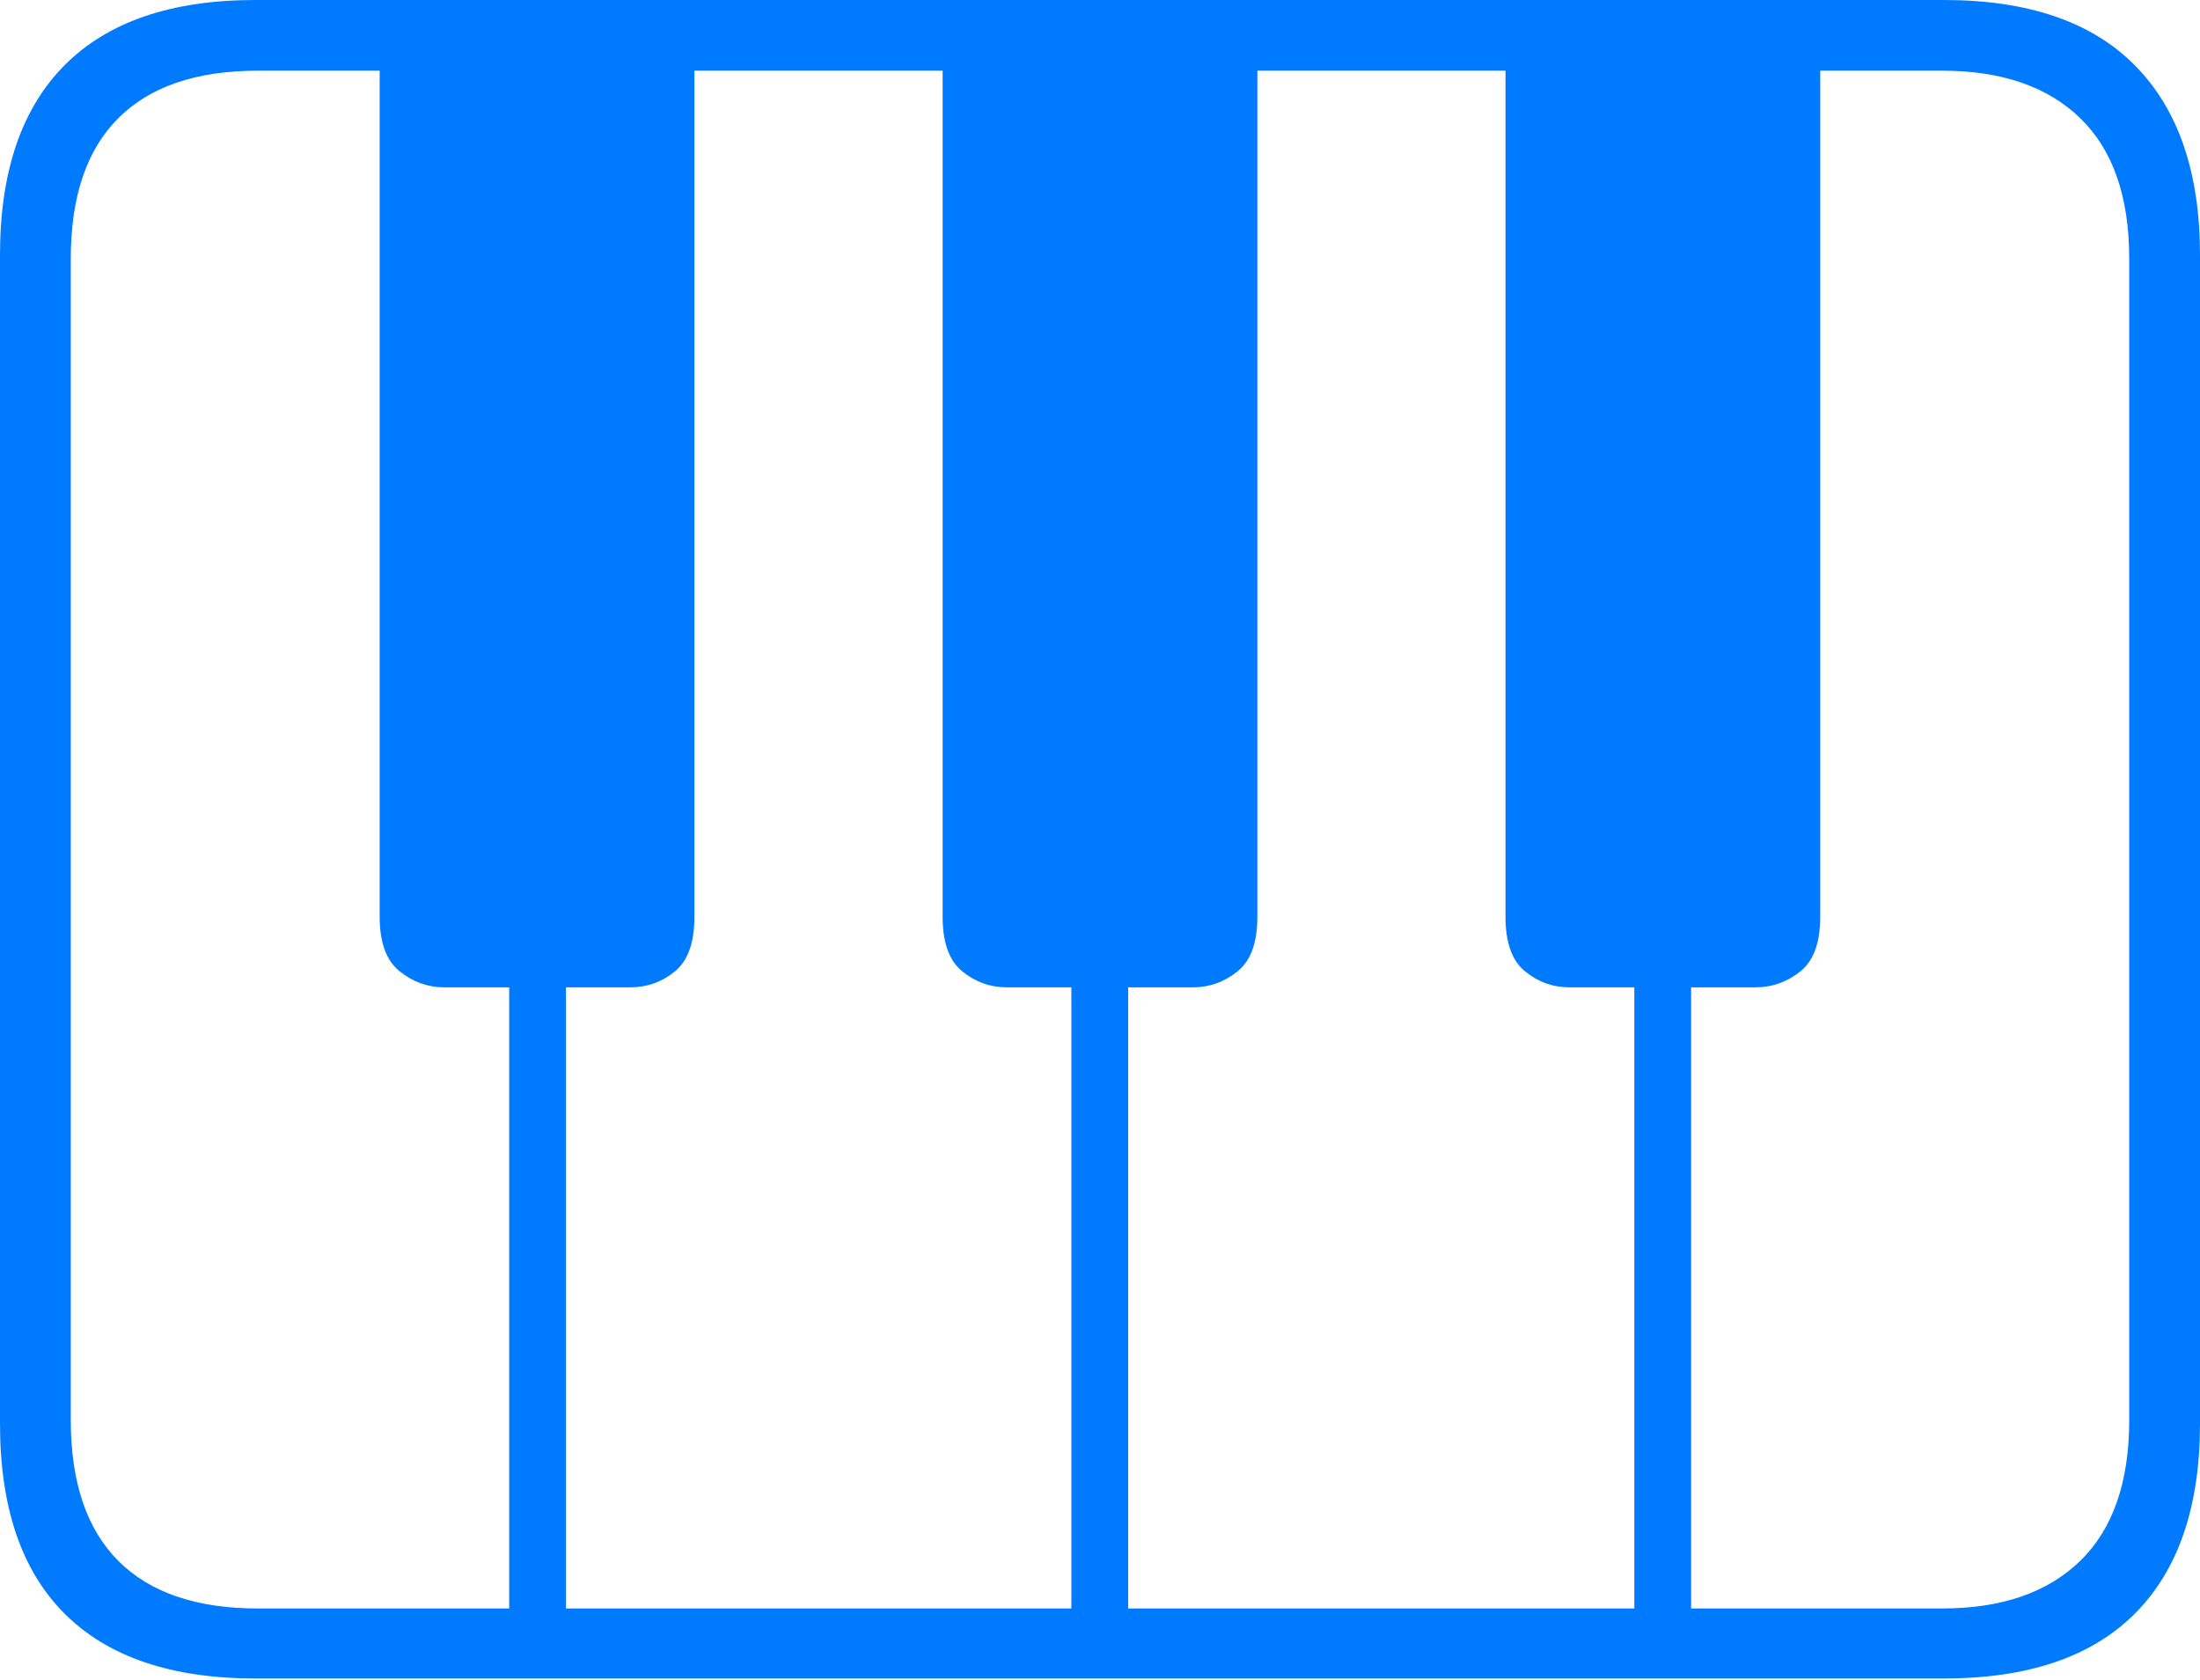 <?xml version="1.0" encoding="UTF-8"?>
<!--Generator: Apple Native CoreSVG 175-->
<!DOCTYPE svg
PUBLIC "-//W3C//DTD SVG 1.1//EN"
       "http://www.w3.org/Graphics/SVG/1.1/DTD/svg11.dtd">
<svg version="1.1" xmlns="http://www.w3.org/2000/svg" xmlns:xlink="http://www.w3.org/1999/xlink" width="22.662" height="17.303">
 <g>
  <rect height="17.303" opacity="0" width="22.662" x="0" y="0"/>
  <path d="M7.153 0.38L3.911 0.38L3.911 9.444Q3.911 9.841 4.117 10.005Q4.323 10.17 4.576 10.17L6.491 10.17Q6.752 10.17 6.953 10.005Q7.153 9.841 7.153 9.444ZM12.952 0.38L9.71 0.38L9.71 9.444Q9.71 9.841 9.912 10.005Q10.114 10.17 10.372 10.17L12.29 10.17Q12.543 10.17 12.748 10.005Q12.952 9.841 12.952 9.444ZM18.75 0.38L15.508 0.38L15.508 9.444Q15.508 9.841 15.709 10.005Q15.91 10.17 16.17 10.17L18.081 10.17Q18.341 10.17 18.546 10.005Q18.75 9.841 18.75 9.444ZM5.245 8.422L5.245 16.917L5.83 16.917L5.83 8.422ZM11.036 8.422L11.036 16.917L11.621 16.917L11.621 8.422ZM16.835 8.422L16.835 16.917L17.42 16.917L17.42 8.422ZM2.63 17.289L20.024 17.289Q21.328 17.289 21.995 16.617Q22.662 15.944 22.662 14.665L22.662 2.627Q22.662 1.355 21.995 0.677Q21.328 0 20.024 0L2.63 0Q1.336 0 0.668 0.669Q0 1.338 0 2.627L0 14.665Q0 15.959 0.668 16.624Q1.336 17.289 2.63 17.289ZM2.657 16.568Q1.707 16.568 1.218 16.077Q0.729 15.585 0.729 14.627L0.729 2.665Q0.729 1.707 1.218 1.218Q1.707 0.728 2.657 0.728L20.005 0.728Q20.924 0.728 21.429 1.218Q21.933 1.707 21.933 2.665L21.933 14.627Q21.933 15.585 21.429 16.077Q20.924 16.568 20.005 16.568Z" fill="#007aff"/>
 </g>
</svg>
